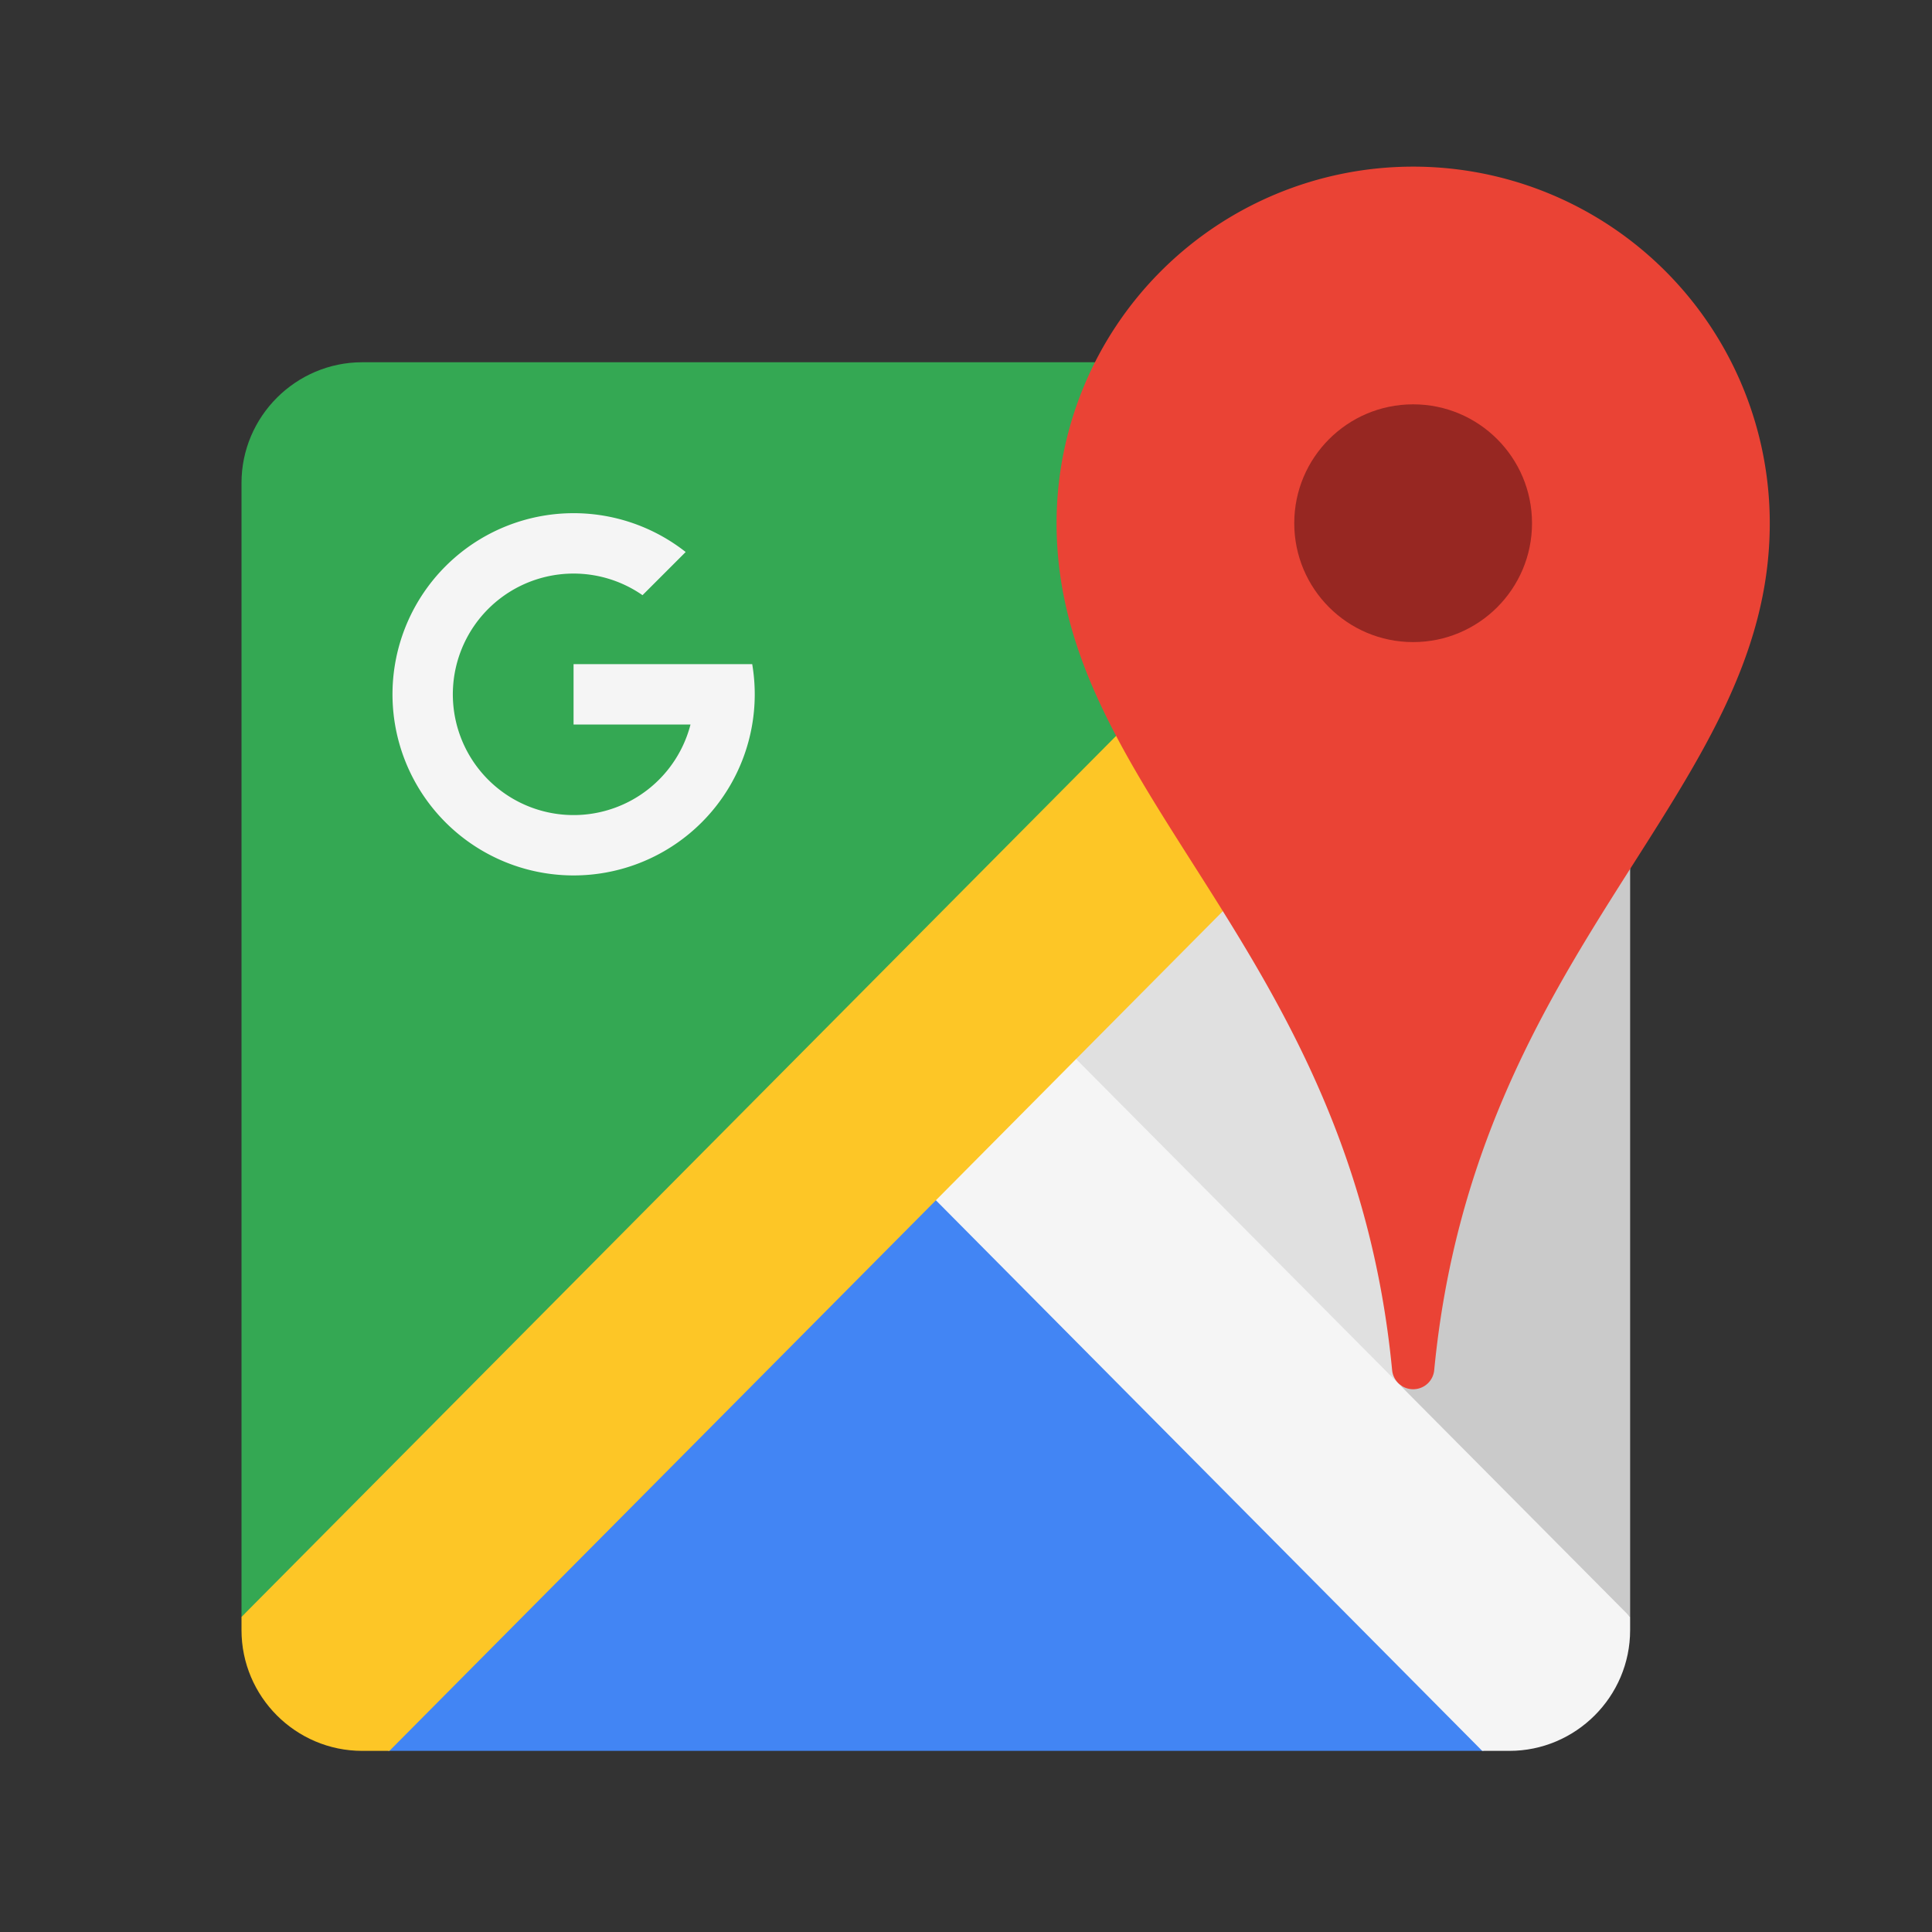 <svg viewBox="0 0 32 32" xmlns="http://www.w3.org/2000/svg"><rect x="0" y="0" width="32" height="32" fill="#333333" stroke="none"/><g fill="none" fill-rule="evenodd"><path d="M4 26.781L27 6H6c-1.098 0-2 .896-2 2v18.781z" fill="#34A853"/><path fill="#4285F4" d="M6.424 29L15.5 17.54 24.576 29H6.424z"/><path fill="#E0E0E0" d="M15.5 17.54L27 26.78V8z"/><path fill-opacity=".1" fill="#000" d="M23.2 23l1.8 3 2 .78V10.92z"/><path d="M14.34 18.71l2.321-2.34L27 26.78V27c0 1.104-.902 2-2 2h-.45L14.34 18.71z" fill="#F5F5F5"/><path d="M4 26.781V27c0 1.1.896 2 2 2h.45L27 8.295 24.63 6 4 26.781z" fill="#FDC626"/><path d="M23.406 23.01a.349.349 0 0 1-.348-.315C22.38 15.65 17.5 13.166 17.5 8.666a5.906 5.906 0 0 1 5.906-5.906 5.906 5.906 0 0 1 5.907 5.906c0 4.5-4.88 6.984-5.558 14.029a.349.349 0 0 1-.349.315z" fill="#EA4335"/><circle fill="#972722" cx="23.406" cy="8.666" r="1.969"/><path d="M12.459 11a3 3 0 1 1-1.102-1.857l-.715.715A2 2 0 1 0 11.437 12H9.5v-1h2.959z" fill="#F5F5F5"/></g></svg>